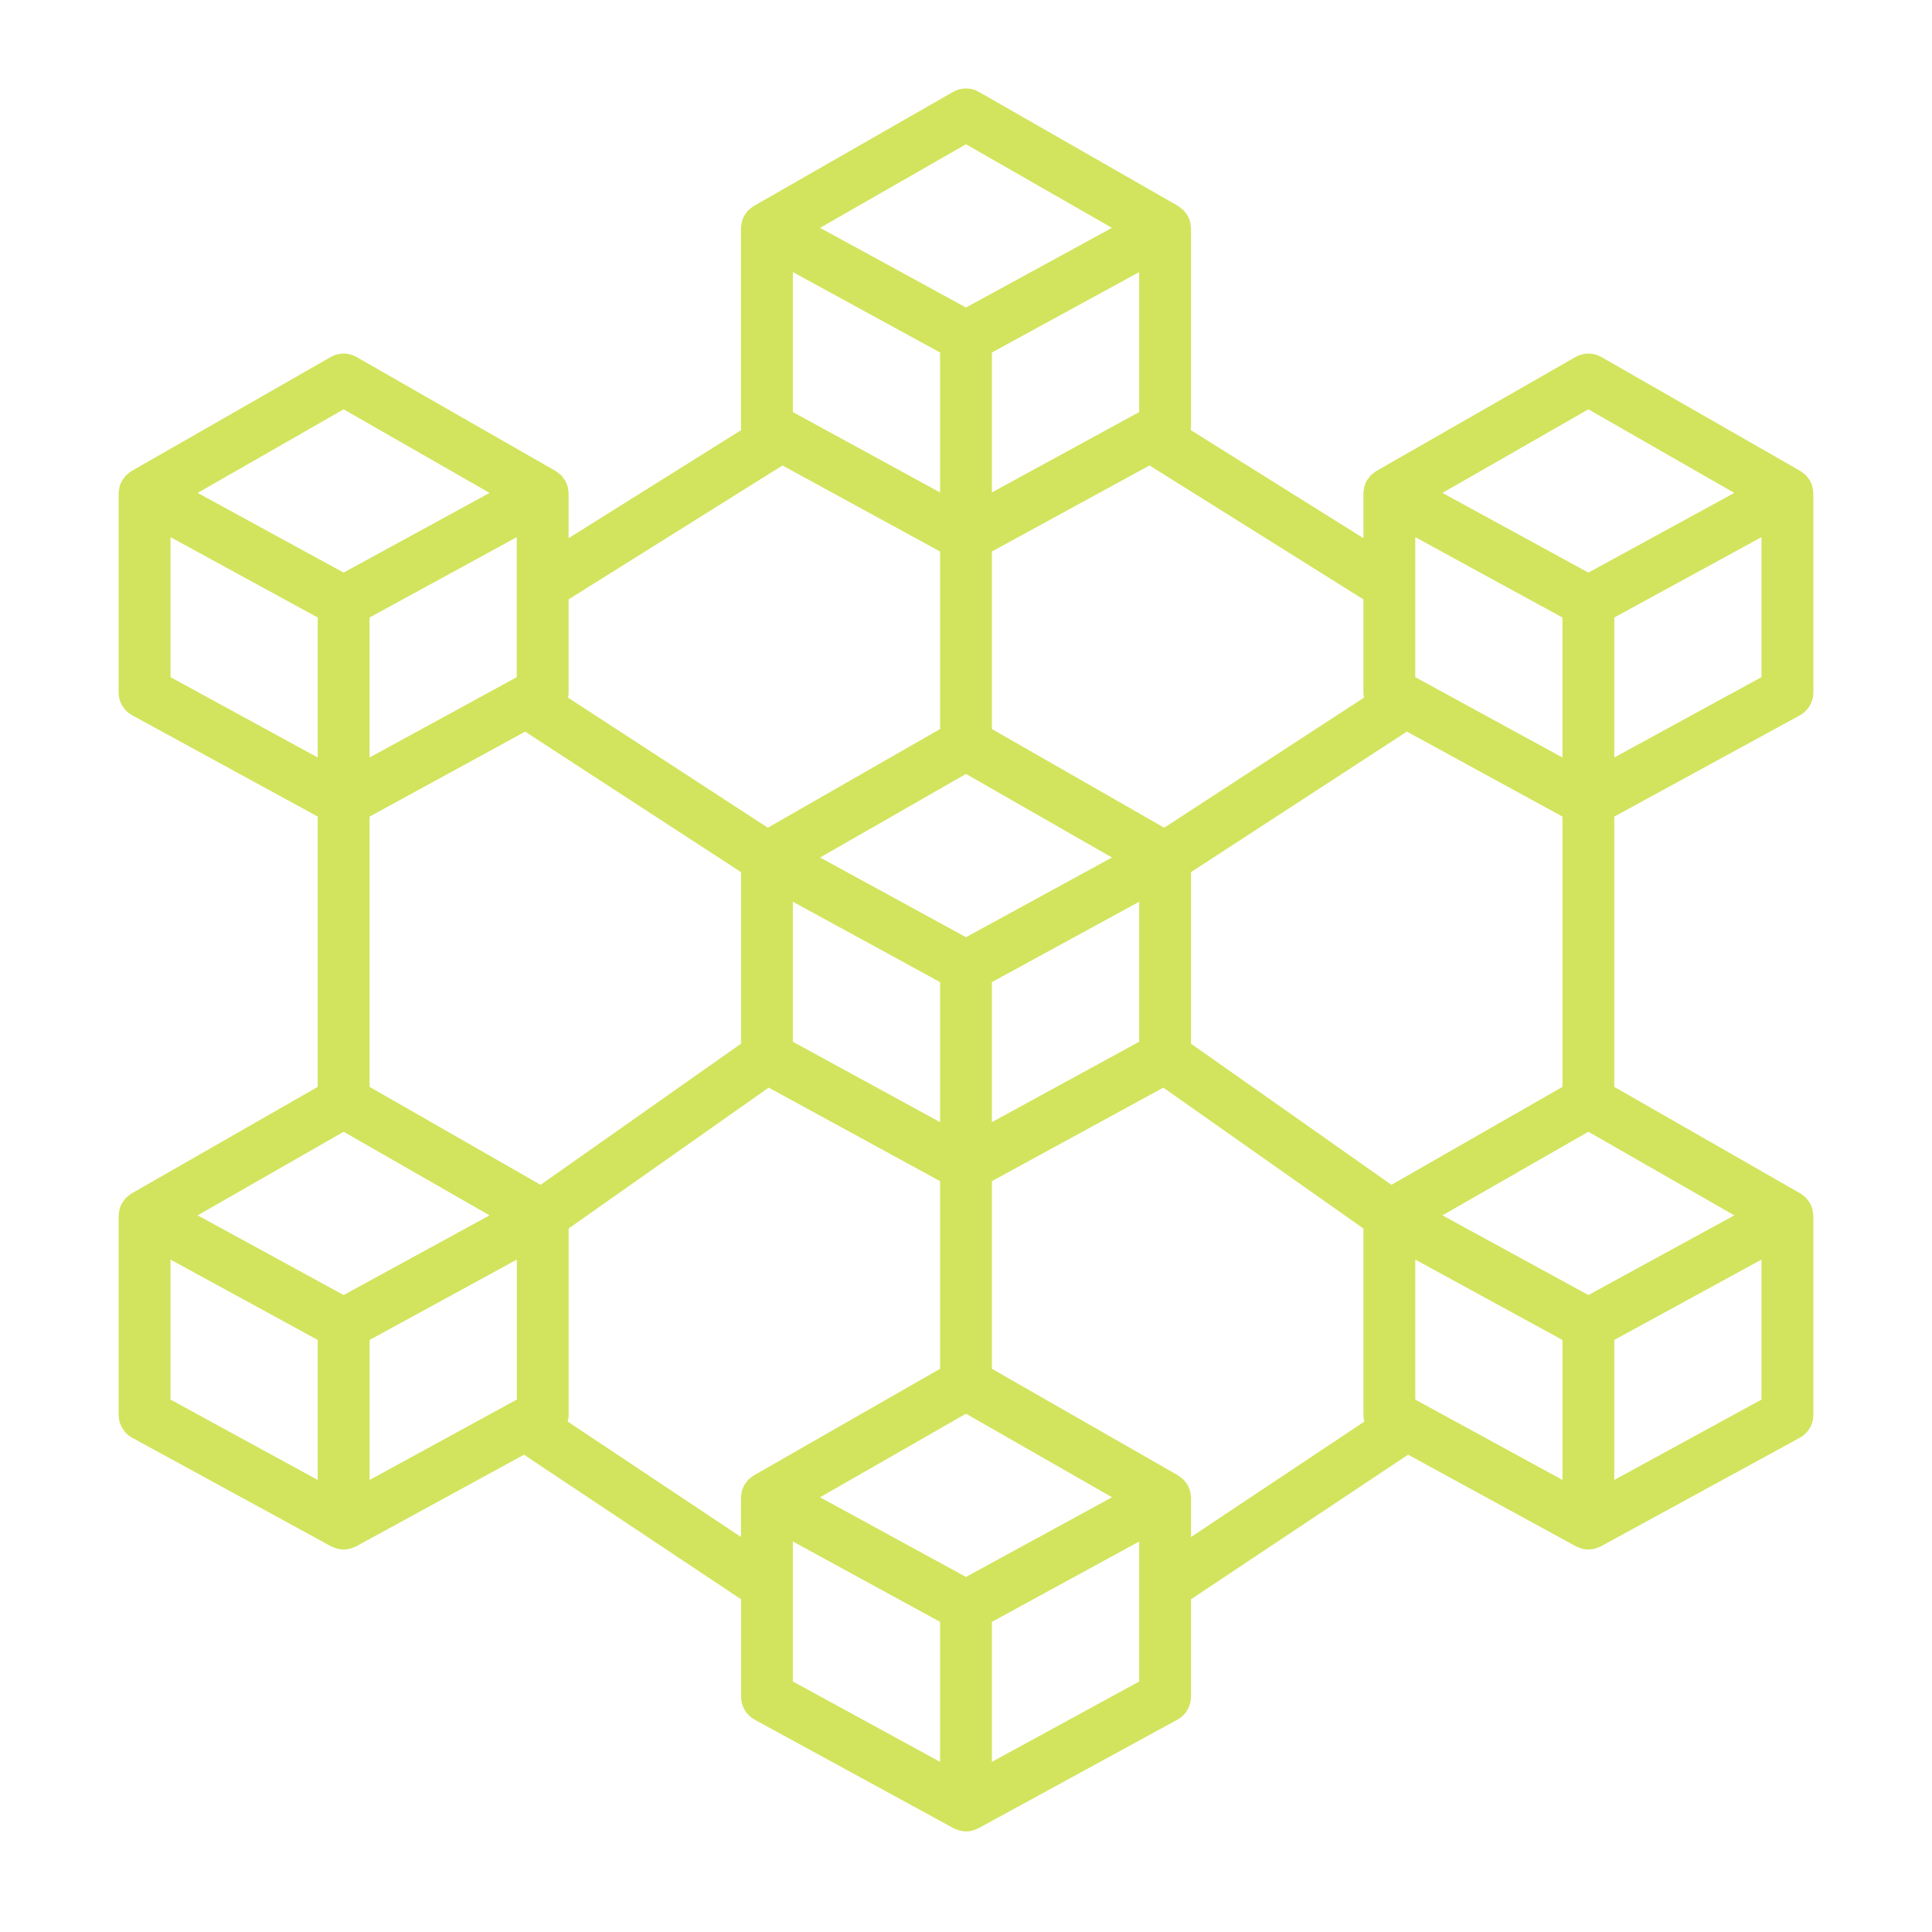 <svg width="46" height="46" viewBox="0 0 46 46" fill="none" xmlns="http://www.w3.org/2000/svg">
<path d="M43.113 11.657C43.11 11.639 43.111 11.621 43.106 11.604C43.094 11.556 43.075 11.511 43.051 11.468C43.043 11.454 43.03 11.442 43.021 11.428C43.003 11.401 42.983 11.375 42.962 11.351C42.948 11.338 42.931 11.328 42.917 11.316C42.895 11.296 42.872 11.278 42.848 11.262L42.843 11.26L42.84 11.257L38.102 8.543C38.016 8.494 37.919 8.468 37.82 8.468C37.721 8.468 37.624 8.494 37.538 8.543L32.797 11.257L32.794 11.26L32.789 11.261C32.765 11.278 32.741 11.296 32.72 11.316C32.705 11.328 32.687 11.338 32.675 11.351C32.653 11.375 32.633 11.401 32.616 11.429C32.606 11.443 32.594 11.454 32.586 11.468C32.562 11.511 32.543 11.556 32.531 11.604C32.526 11.62 32.527 11.638 32.524 11.655C32.517 11.686 32.513 11.717 32.512 11.749V12.904L28.295 10.264C28.301 10.235 28.305 10.207 28.307 10.178V5.438C28.305 5.407 28.301 5.376 28.295 5.345C28.292 5.328 28.292 5.309 28.288 5.292C28.275 5.245 28.256 5.2 28.232 5.157C28.221 5.14 28.209 5.124 28.196 5.109C28.18 5.085 28.163 5.062 28.143 5.04C28.127 5.025 28.108 5.011 28.09 4.998C28.071 4.981 28.05 4.965 28.029 4.95H28.026L28.023 4.946L23.282 2.231C23.196 2.182 23.099 2.156 23 2.156C22.901 2.156 22.804 2.182 22.718 2.231L17.977 4.946L17.973 4.949H17.97C17.949 4.963 17.928 4.979 17.909 4.996C17.89 5.009 17.872 5.023 17.855 5.038C17.836 5.06 17.819 5.083 17.803 5.108C17.79 5.123 17.778 5.139 17.767 5.155C17.742 5.198 17.724 5.243 17.711 5.29C17.707 5.307 17.707 5.325 17.704 5.342C17.698 5.373 17.694 5.404 17.692 5.436V10.178C17.694 10.207 17.698 10.236 17.704 10.264L13.488 12.904V11.749C13.487 11.718 13.483 11.687 13.476 11.657C13.473 11.639 13.474 11.621 13.469 11.604C13.457 11.556 13.438 11.511 13.414 11.468C13.406 11.454 13.393 11.442 13.384 11.428C13.366 11.401 13.347 11.375 13.325 11.351C13.312 11.338 13.295 11.328 13.28 11.316C13.258 11.296 13.235 11.278 13.211 11.262L13.207 11.26L13.203 11.257L8.464 8.543C8.378 8.494 8.281 8.468 8.182 8.468C8.083 8.468 7.986 8.494 7.9 8.543L3.16 11.257L3.157 11.26L3.153 11.261C3.128 11.278 3.105 11.296 3.083 11.316C3.068 11.328 3.051 11.338 3.039 11.351C3.017 11.375 2.997 11.401 2.979 11.429C2.97 11.443 2.958 11.454 2.95 11.468C2.925 11.511 2.907 11.556 2.894 11.604C2.89 11.62 2.89 11.638 2.887 11.655C2.881 11.686 2.876 11.717 2.875 11.749V16.489C2.875 16.591 2.902 16.691 2.954 16.778C3.006 16.866 3.081 16.938 3.17 16.986L7.615 19.413V25.907L3.16 28.458L3.157 28.461L3.153 28.462C3.128 28.479 3.105 28.497 3.083 28.517C3.068 28.529 3.051 28.539 3.039 28.552C3.017 28.576 2.997 28.602 2.979 28.63C2.97 28.644 2.958 28.655 2.95 28.669C2.925 28.712 2.907 28.757 2.894 28.805C2.89 28.821 2.89 28.839 2.887 28.856C2.881 28.887 2.876 28.918 2.875 28.95V33.69C2.875 33.792 2.903 33.892 2.955 33.979C3.007 34.067 3.081 34.139 3.171 34.188L7.91 36.775C7.937 36.788 7.965 36.798 7.993 36.807C8.008 36.812 8.022 36.821 8.038 36.824C8.132 36.85 8.232 36.85 8.326 36.824C8.342 36.82 8.356 36.812 8.371 36.807C8.399 36.798 8.427 36.788 8.454 36.775L12.478 34.578L17.695 38.051V40.402C17.695 40.504 17.723 40.603 17.775 40.691C17.827 40.779 17.901 40.851 17.991 40.9L22.73 43.486C22.757 43.499 22.784 43.51 22.813 43.519C22.828 43.524 22.842 43.532 22.858 43.536C22.952 43.562 23.052 43.562 23.146 43.536C23.161 43.532 23.176 43.524 23.191 43.519C23.219 43.51 23.247 43.499 23.273 43.486L28.012 40.899C28.101 40.85 28.176 40.778 28.227 40.691C28.279 40.603 28.307 40.503 28.307 40.401V38.051L33.524 34.577L37.548 36.774C37.575 36.787 37.603 36.798 37.631 36.806C37.646 36.812 37.661 36.82 37.676 36.824C37.77 36.849 37.87 36.849 37.964 36.824C37.98 36.819 37.994 36.811 38.009 36.806C38.038 36.798 38.065 36.787 38.092 36.774L42.83 34.188C42.919 34.139 42.994 34.067 43.046 33.979C43.098 33.892 43.125 33.792 43.125 33.69V28.95C43.123 28.919 43.119 28.888 43.113 28.858C43.11 28.84 43.11 28.822 43.106 28.805C43.093 28.757 43.075 28.712 43.05 28.669C43.042 28.655 43.03 28.643 43.02 28.63C43.003 28.602 42.983 28.576 42.961 28.552C42.948 28.539 42.931 28.529 42.917 28.517C42.895 28.497 42.872 28.479 42.847 28.463L42.843 28.461L42.84 28.458L38.385 25.907V19.413L42.83 16.988C42.919 16.939 42.993 16.867 43.045 16.779C43.097 16.692 43.125 16.592 43.125 16.49V11.749C43.123 11.718 43.12 11.687 43.113 11.657ZM26.433 35.73L23 37.603L19.568 35.73L19.423 35.65L23 33.602L26.578 35.649L26.433 35.73ZM12.354 16.152L8.749 18.12V14.673L12.354 12.705V16.152ZM8.182 26.889L11.759 28.938L11.614 29.017L8.182 30.891L4.749 29.017L4.604 28.938L8.182 26.889ZM12.874 28.269L8.749 25.907V19.413L12.506 17.362L17.694 20.738V24.875L12.874 28.269ZM18.828 9.841V6.394L22.433 8.363V11.809L18.828 9.841ZM27.173 9.841L23.567 11.809V8.363L27.173 6.394V9.841ZM23 18.369L26.578 20.418L26.433 20.497L23 22.371L19.568 20.497L19.423 20.418L23 18.369ZM18.828 21.386L22.433 23.354V26.802L18.828 24.833V21.386ZM23.567 23.354L27.173 21.386V24.833L23.567 26.802V23.354ZM28.307 20.738L33.495 17.361L37.252 19.413V25.907L33.127 28.269L28.307 24.875V20.738ZM37.251 14.673V18.12L33.647 16.152V12.705L37.251 14.673ZM33.647 33.353V29.906L37.252 31.874V35.321L33.647 33.353ZM41.251 29.017L37.819 30.891L34.386 29.017L34.241 28.938L37.819 26.889L41.396 28.938L41.251 29.017ZM37.819 9.688L41.396 11.737L41.251 11.816L37.819 13.69L34.386 11.816L34.241 11.737L37.819 9.688ZM32.532 16.634L27.721 19.766L23.567 17.387V13.101L27.372 11.024L32.512 14.243V16.488C32.512 16.538 32.519 16.587 32.532 16.634ZM23 3.377L26.578 5.426L23.157 7.293L23 7.379L22.843 7.293L19.423 5.426L23 3.377ZM18.629 11.025L22.433 13.102V17.387L18.28 19.766L13.469 16.634C13.482 16.587 13.488 16.538 13.488 16.488V14.243L18.629 11.025ZM8.182 9.688L11.759 11.737L11.614 11.816L8.182 13.69L4.749 11.816L4.604 11.737L8.182 9.688ZM4.01 12.705L7.615 14.673V18.12L4.01 16.152V12.705ZM4.01 29.906L7.615 31.874V35.321L4.01 33.353V29.906ZM8.75 31.874L12.355 29.906V33.353L8.75 35.321V31.874ZM13.457 33.867C13.477 33.81 13.488 33.75 13.489 33.689V29.224L18.299 25.837L22.433 28.093V32.619L17.977 35.17L17.974 35.173L17.97 35.175C17.945 35.191 17.922 35.209 17.9 35.229C17.885 35.241 17.867 35.251 17.855 35.264C17.833 35.289 17.813 35.315 17.796 35.343C17.787 35.356 17.774 35.367 17.766 35.382C17.742 35.424 17.724 35.47 17.711 35.517C17.706 35.533 17.707 35.551 17.704 35.568C17.697 35.599 17.693 35.631 17.692 35.662V36.688L13.457 33.867ZM18.828 37.745V36.618L22.433 38.586V42.033L18.828 40.065V37.745ZM23.567 42.033V38.586L27.173 36.618V40.066L23.567 42.033ZM28.307 35.662C28.305 35.631 28.301 35.6 28.295 35.57C28.292 35.552 28.292 35.534 28.288 35.517C28.275 35.469 28.257 35.424 28.232 35.381C28.224 35.367 28.212 35.355 28.202 35.342C28.185 35.314 28.165 35.288 28.143 35.264C28.13 35.251 28.113 35.241 28.099 35.229C28.077 35.209 28.054 35.191 28.029 35.175L28.025 35.173L28.021 35.17L23.567 32.619V28.093L27.702 25.837L32.512 29.224V33.69C32.513 33.75 32.524 33.81 32.545 33.867L28.308 36.689L28.307 35.662ZM38.385 35.321V31.874L41.99 29.906V33.353L38.385 35.321ZM38.385 18.12V14.673L41.99 12.705V16.152L38.385 18.12Z" fill="#D2E45D" stroke="#D2E45D" stroke-width="0.1"/>
</svg>
